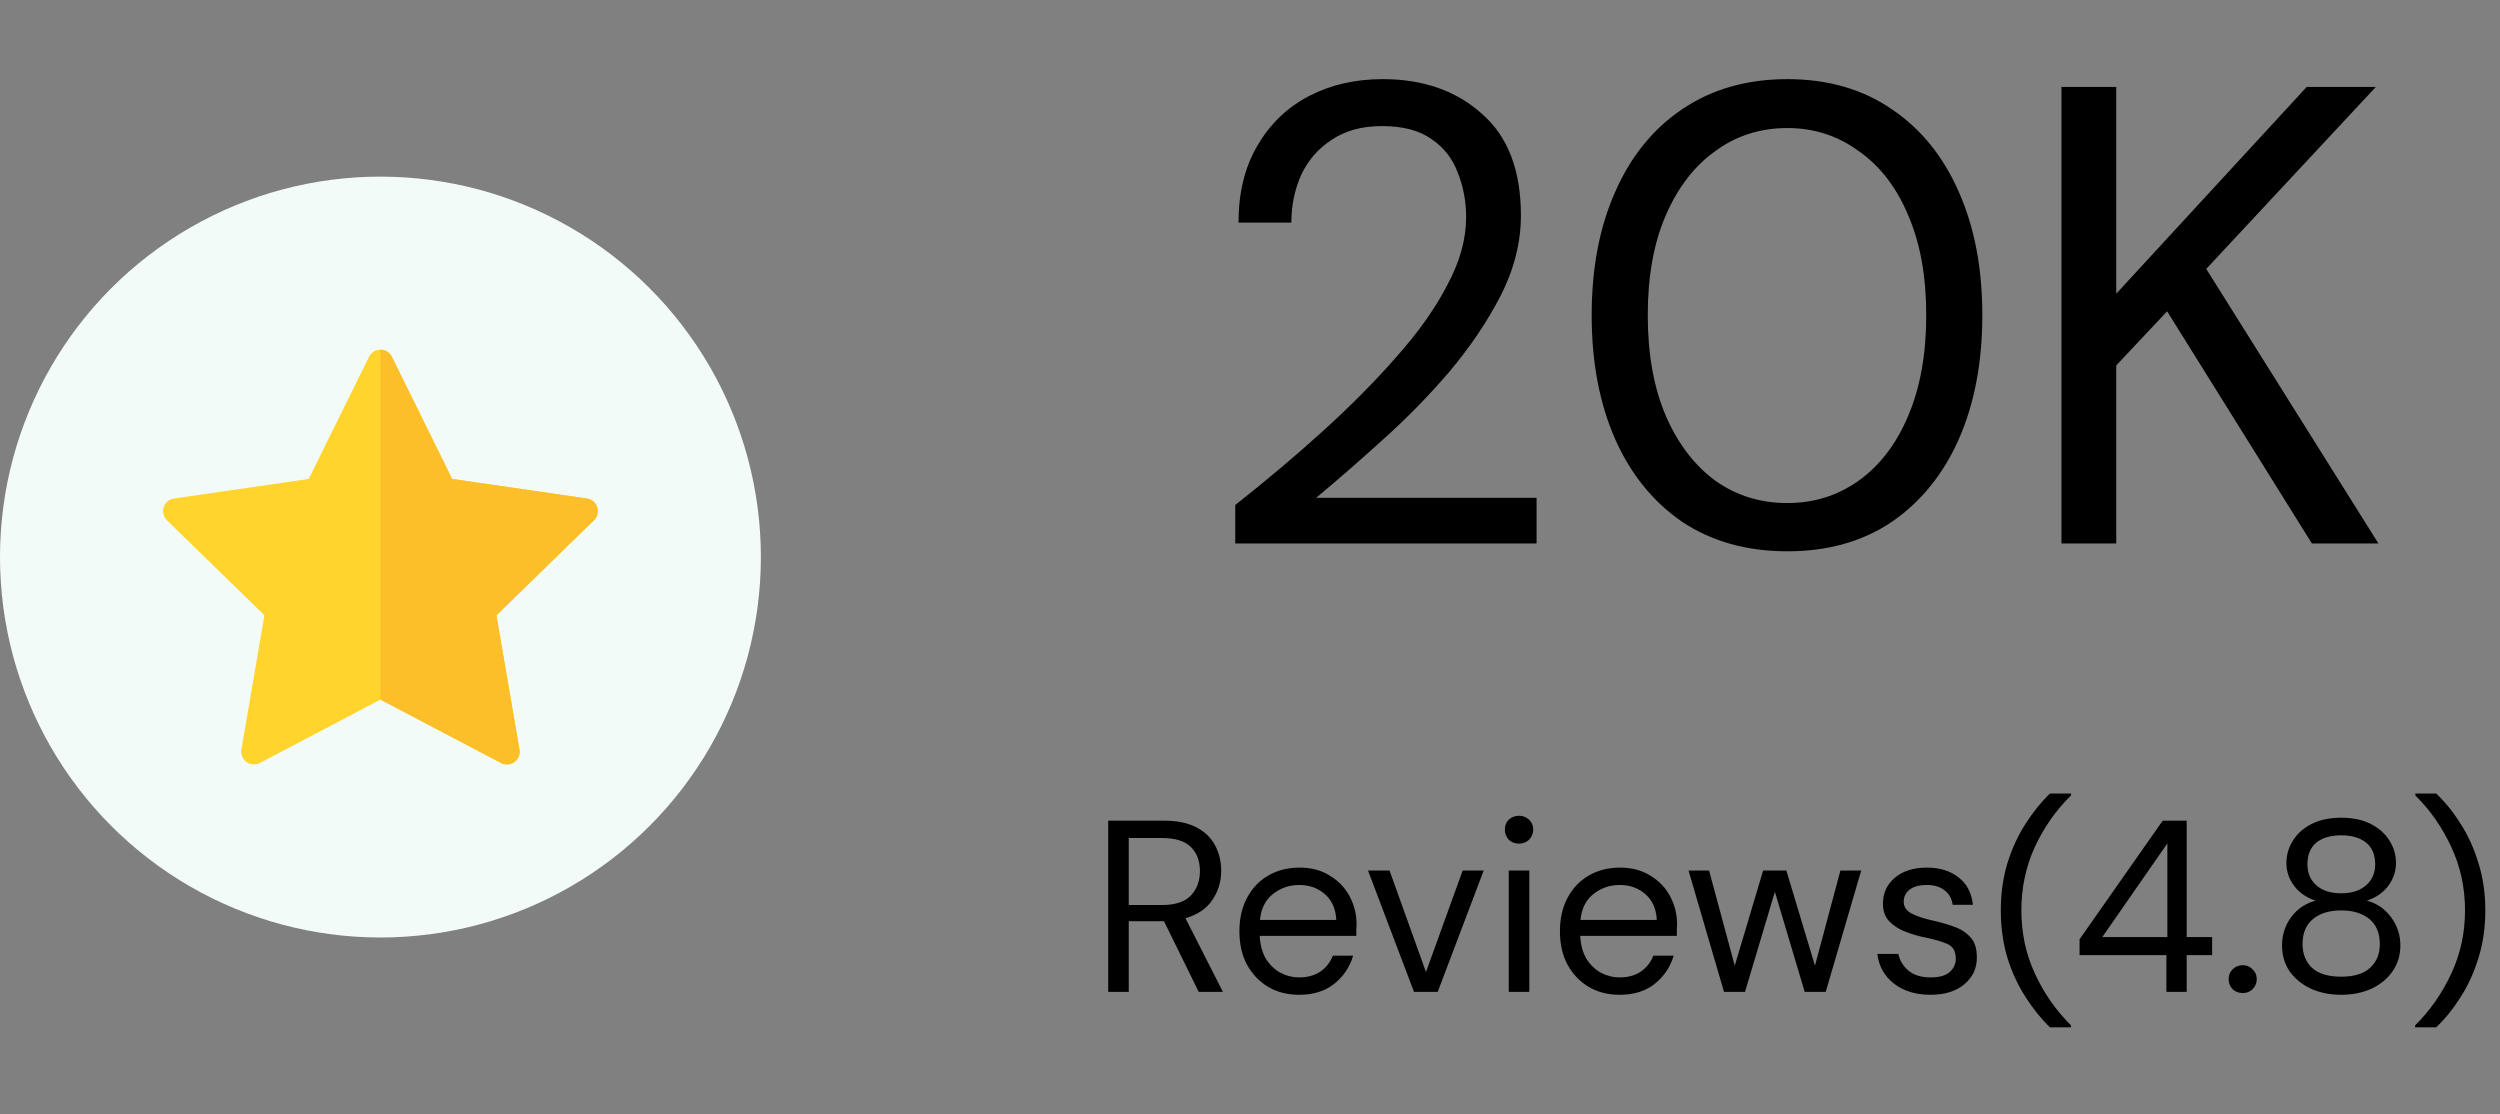 <svg width="184" height="82" viewBox="0 0 184 82" fill="none" xmlns="http://www.w3.org/2000/svg">
<rect x="0" y="0" width="184" height="82" fill="#808080" stroke="none"/>
<path d="M81.564 73V60.4H85.632C86.616 60.4 87.42 60.562 88.044 60.886C88.668 61.21 89.13 61.654 89.43 62.218C89.73 62.782 89.88 63.406 89.88 64.09C89.88 64.882 89.664 65.596 89.232 66.232C88.812 66.868 88.152 67.318 87.252 67.582L90.006 73H88.224L85.668 67.798H85.56H83.076V73H81.564ZM83.076 66.61H85.524C86.496 66.61 87.204 66.376 87.648 65.908C88.092 65.44 88.314 64.84 88.314 64.108C88.314 63.364 88.092 62.776 87.648 62.344C87.216 61.9 86.502 61.678 85.506 61.678H83.076V66.61ZM95.613 73.216C94.761 73.216 94.005 73.024 93.345 72.64C92.685 72.244 92.163 71.698 91.779 71.002C91.407 70.306 91.221 69.484 91.221 68.536C91.221 67.6 91.407 66.784 91.779 66.088C92.151 65.38 92.667 64.834 93.327 64.45C93.999 64.054 94.773 63.856 95.649 63.856C96.513 63.856 97.257 64.054 97.881 64.45C98.517 64.834 99.003 65.344 99.339 65.98C99.675 66.616 99.843 67.3 99.843 68.032C99.843 68.164 99.837 68.296 99.825 68.428C99.825 68.56 99.825 68.71 99.825 68.878H92.715C92.751 69.562 92.907 70.132 93.183 70.588C93.471 71.032 93.825 71.368 94.245 71.596C94.677 71.824 95.133 71.938 95.613 71.938C96.237 71.938 96.759 71.794 97.179 71.506C97.599 71.218 97.905 70.828 98.097 70.336H99.591C99.351 71.164 98.889 71.854 98.205 72.406C97.533 72.946 96.669 73.216 95.613 73.216ZM95.613 65.134C94.893 65.134 94.251 65.356 93.687 65.8C93.135 66.232 92.817 66.868 92.733 67.708H98.349C98.313 66.904 98.037 66.274 97.521 65.818C97.005 65.362 96.369 65.134 95.613 65.134ZM104.07 73L100.686 64.072H102.27L104.952 71.542L107.652 64.072H109.2L105.816 73H104.07ZM111.801 62.092C111.501 62.092 111.249 61.996 111.045 61.804C110.853 61.6 110.757 61.348 110.757 61.048C110.757 60.76 110.853 60.52 111.045 60.328C111.249 60.136 111.501 60.04 111.801 60.04C112.089 60.04 112.335 60.136 112.539 60.328C112.743 60.52 112.845 60.76 112.845 61.048C112.845 61.348 112.743 61.6 112.539 61.804C112.335 61.996 112.089 62.092 111.801 62.092ZM111.045 73V64.072H112.557V73H111.045ZM119.203 73.216C118.351 73.216 117.595 73.024 116.935 72.64C116.275 72.244 115.753 71.698 115.369 71.002C114.997 70.306 114.811 69.484 114.811 68.536C114.811 67.6 114.997 66.784 115.369 66.088C115.741 65.38 116.257 64.834 116.917 64.45C117.589 64.054 118.363 63.856 119.239 63.856C120.103 63.856 120.847 64.054 121.471 64.45C122.107 64.834 122.593 65.344 122.929 65.98C123.265 66.616 123.433 67.3 123.433 68.032C123.433 68.164 123.427 68.296 123.415 68.428C123.415 68.56 123.415 68.71 123.415 68.878H116.305C116.341 69.562 116.497 70.132 116.773 70.588C117.061 71.032 117.415 71.368 117.835 71.596C118.267 71.824 118.723 71.938 119.203 71.938C119.827 71.938 120.349 71.794 120.769 71.506C121.189 71.218 121.495 70.828 121.687 70.336H123.181C122.941 71.164 122.479 71.854 121.795 72.406C121.123 72.946 120.259 73.216 119.203 73.216ZM119.203 65.134C118.483 65.134 117.841 65.356 117.277 65.8C116.725 66.232 116.407 66.868 116.323 67.708H121.939C121.903 66.904 121.627 66.274 121.111 65.818C120.595 65.362 119.959 65.134 119.203 65.134ZM126.886 73L124.276 64.072H125.788L127.678 71.074L129.766 64.072H131.476L133.582 71.074L135.454 64.072H136.984L134.374 73H132.826L130.63 65.638L128.434 73H126.886ZM142.076 73.216C141.008 73.216 140.12 72.946 139.412 72.406C138.704 71.866 138.29 71.134 138.17 70.21H139.718C139.814 70.678 140.06 71.086 140.456 71.434C140.864 71.77 141.41 71.938 142.094 71.938C142.73 71.938 143.198 71.806 143.498 71.542C143.798 71.266 143.948 70.942 143.948 70.57C143.948 70.03 143.75 69.67 143.354 69.49C142.97 69.31 142.424 69.148 141.716 69.004C141.236 68.908 140.756 68.77 140.276 68.59C139.796 68.41 139.394 68.158 139.07 67.834C138.746 67.498 138.584 67.06 138.584 66.52C138.584 65.74 138.872 65.104 139.448 64.612C140.036 64.108 140.828 63.856 141.824 63.856C142.772 63.856 143.546 64.096 144.146 64.576C144.758 65.044 145.112 65.716 145.208 66.592H143.714C143.654 66.136 143.456 65.782 143.12 65.53C142.796 65.266 142.358 65.134 141.806 65.134C141.266 65.134 140.846 65.248 140.546 65.476C140.258 65.704 140.114 66.004 140.114 66.376C140.114 66.736 140.3 67.018 140.672 67.222C141.056 67.426 141.572 67.6 142.22 67.744C142.772 67.864 143.294 68.014 143.786 68.194C144.29 68.362 144.698 68.62 145.01 68.968C145.334 69.304 145.496 69.796 145.496 70.444C145.508 71.248 145.202 71.914 144.578 72.442C143.966 72.958 143.132 73.216 142.076 73.216ZM150.878 75.61C150.23 74.986 149.63 74.242 149.078 73.378C148.526 72.526 148.082 71.566 147.746 70.498C147.422 69.418 147.26 68.254 147.26 67.006C147.26 65.758 147.422 64.6 147.746 63.532C148.082 62.452 148.526 61.486 149.078 60.634C149.63 59.77 150.23 59.026 150.878 58.402H152.426V58.546C151.322 59.626 150.434 60.892 149.762 62.344C149.102 63.784 148.772 65.338 148.772 67.006C148.772 68.674 149.108 70.234 149.78 71.686C150.452 73.126 151.334 74.386 152.426 75.466V75.61H150.878ZM159.446 73V70.3H153.056V69.13L159.176 60.4H160.94V68.968H162.812V70.3H160.94V73H159.446ZM154.73 68.968H159.518V62.074L154.73 68.968ZM165.071 73.09C164.771 73.09 164.519 72.994 164.315 72.802C164.123 72.598 164.027 72.352 164.027 72.064C164.027 71.776 164.123 71.536 164.315 71.344C164.519 71.14 164.771 71.038 165.071 71.038C165.359 71.038 165.599 71.14 165.791 71.344C165.995 71.536 166.097 71.776 166.097 72.064C166.097 72.352 165.995 72.598 165.791 72.802C165.599 72.994 165.359 73.09 165.071 73.09ZM172.312 73.216C171.484 73.216 170.74 73.066 170.08 72.766C169.42 72.454 168.898 72.028 168.514 71.488C168.142 70.936 167.956 70.3 167.956 69.58C167.956 68.812 168.178 68.122 168.622 67.51C169.078 66.898 169.678 66.49 170.422 66.286C169.738 66.058 169.21 65.692 168.838 65.188C168.466 64.684 168.28 64.132 168.28 63.532C168.28 62.92 168.442 62.362 168.766 61.858C169.09 61.342 169.552 60.934 170.152 60.634C170.752 60.334 171.472 60.184 172.312 60.184C173.152 60.184 173.872 60.334 174.472 60.634C175.072 60.934 175.534 61.342 175.858 61.858C176.182 62.362 176.344 62.92 176.344 63.532C176.344 64.12 176.158 64.672 175.786 65.188C175.414 65.692 174.886 66.058 174.202 66.286C174.946 66.49 175.54 66.898 175.984 67.51C176.44 68.122 176.668 68.812 176.668 69.58C176.668 70.3 176.476 70.936 176.092 71.488C175.72 72.028 175.204 72.454 174.544 72.766C173.884 73.066 173.14 73.216 172.312 73.216ZM172.312 65.746C173.08 65.746 173.686 65.554 174.13 65.17C174.586 64.774 174.814 64.258 174.814 63.622C174.814 62.914 174.592 62.38 174.148 62.02C173.704 61.66 173.092 61.48 172.312 61.48C171.532 61.48 170.92 61.66 170.476 62.02C170.044 62.38 169.828 62.914 169.828 63.622C169.828 64.258 170.05 64.774 170.494 65.17C170.938 65.554 171.544 65.746 172.312 65.746ZM172.312 71.884C173.26 71.884 173.968 71.668 174.436 71.236C174.916 70.792 175.156 70.21 175.156 69.49C175.156 68.674 174.898 68.056 174.382 67.636C173.866 67.216 173.176 67.006 172.312 67.006C171.448 67.006 170.758 67.216 170.242 67.636C169.726 68.056 169.468 68.674 169.468 69.49C169.468 70.21 169.702 70.792 170.17 71.236C170.65 71.668 171.364 71.884 172.312 71.884ZM177.754 75.61V75.466C178.846 74.386 179.728 73.126 180.4 71.686C181.084 70.234 181.426 68.674 181.426 67.006C181.426 65.338 181.09 63.784 180.418 62.344C179.746 60.892 178.864 59.626 177.772 58.546V58.402H179.302C179.962 59.026 180.562 59.77 181.102 60.634C181.654 61.486 182.092 62.452 182.416 63.532C182.752 64.6 182.92 65.758 182.92 67.006C182.92 68.254 182.752 69.418 182.416 70.498C182.092 71.566 181.654 72.526 181.102 73.378C180.562 74.242 179.962 74.986 179.302 75.61H177.754Z" fill="black"/>
<path d="M90.915 40V37.168C93.187 35.376 95.331 33.568 97.347 31.744C99.395 29.888 101.203 28.064 102.771 26.272C104.371 24.48 105.619 22.72 106.515 20.992C107.443 19.264 107.907 17.6 107.907 16C107.907 14.816 107.699 13.712 107.283 12.688C106.899 11.664 106.259 10.848 105.363 10.24C104.467 9.6 103.251 9.28 101.715 9.28C100.243 9.28 99.011 9.616 98.019 10.288C97.027 10.928 96.275 11.792 95.763 12.88C95.283 13.968 95.043 15.136 95.043 16.384H91.155C91.155 14.176 91.619 12.288 92.547 10.72C93.475 9.12 94.739 7.904 96.339 7.072C97.939 6.24 99.747 5.824 101.763 5.824C104.739 5.824 107.171 6.672 109.059 8.368C110.979 10.032 111.939 12.528 111.939 15.856C111.939 17.84 111.443 19.808 110.451 21.76C109.459 23.68 108.195 25.552 106.659 27.376C105.123 29.168 103.475 30.848 101.715 32.416C99.987 33.984 98.371 35.392 96.867 36.64H113.091V40H90.915ZM131.547 40.576C128.571 40.576 125.995 39.856 123.819 38.416C121.675 36.944 120.027 34.912 118.875 32.32C117.723 29.696 117.147 26.656 117.147 23.2C117.147 19.744 117.723 16.72 118.875 14.128C120.027 11.504 121.675 9.472 123.819 8.032C125.995 6.56 128.571 5.824 131.547 5.824C134.523 5.824 137.083 6.56 139.227 8.032C141.371 9.472 143.019 11.504 144.171 14.128C145.323 16.72 145.899 19.744 145.899 23.2C145.899 26.656 145.323 29.696 144.171 32.32C143.019 34.912 141.371 36.944 139.227 38.416C137.083 39.856 134.523 40.576 131.547 40.576ZM131.547 37.024C133.499 37.024 135.243 36.48 136.779 35.392C138.347 34.272 139.563 32.688 140.427 30.64C141.323 28.56 141.771 26.08 141.771 23.2C141.771 20.32 141.323 17.856 140.427 15.808C139.563 13.76 138.347 12.192 136.779 11.104C135.243 9.984 133.499 9.424 131.547 9.424C129.563 9.424 127.803 9.984 126.267 11.104C124.731 12.192 123.515 13.76 122.619 15.808C121.723 17.856 121.275 20.32 121.275 23.2C121.275 26.08 121.723 28.56 122.619 30.64C123.515 32.688 124.731 34.272 126.267 35.392C127.803 36.48 129.563 37.024 131.547 37.024ZM151.724 40V6.4H155.756V21.616L169.772 6.4H174.86L162.38 19.792L175.052 40H170.156L159.5 22.912L155.756 26.896V40H151.724Z" fill="black"/>
<circle cx="28" cy="41" r="28" fill="#F3FBF8"/>
<g clip-path="url(#clip0_32_177)">
<path d="M43.954 37.329C43.844 36.989 43.551 36.742 43.197 36.691L33.277 35.249L28.841 26.26C28.683 25.94 28.357 25.737 28 25.737C27.643 25.737 27.317 25.94 27.16 26.26L22.723 35.249L12.803 36.691C12.45 36.742 12.156 36.989 12.046 37.328C11.936 37.668 12.028 38.041 12.283 38.289L19.461 45.287L17.767 55.167C17.707 55.519 17.851 55.874 18.14 56.084C18.429 56.294 18.811 56.321 19.127 56.155L28 51.49L36.873 56.155C37.01 56.227 37.16 56.263 37.309 56.263C37.503 56.263 37.697 56.202 37.86 56.084C38.149 55.874 38.293 55.519 38.233 55.167L36.538 45.287L43.717 38.289C43.972 38.041 44.065 37.668 43.954 37.329Z" fill="#FED42D"/>
<path d="M43.954 37.329C43.844 36.989 43.551 36.742 43.197 36.691L33.277 35.249L28.841 26.26C28.683 25.94 28.357 25.737 28 25.737V51.49L36.873 56.155C37.01 56.227 37.16 56.263 37.309 56.263C37.503 56.263 37.697 56.203 37.86 56.084C38.149 55.874 38.293 55.519 38.233 55.167L36.538 45.287L43.717 38.289C43.972 38.041 44.065 37.668 43.954 37.329Z" fill="#FCBF29"/>
</g>
<defs>
<clipPath id="clip0_32_177">
<rect width="32" height="32" fill="white" transform="translate(12 25)"/>
</clipPath>
</defs>
</svg>
